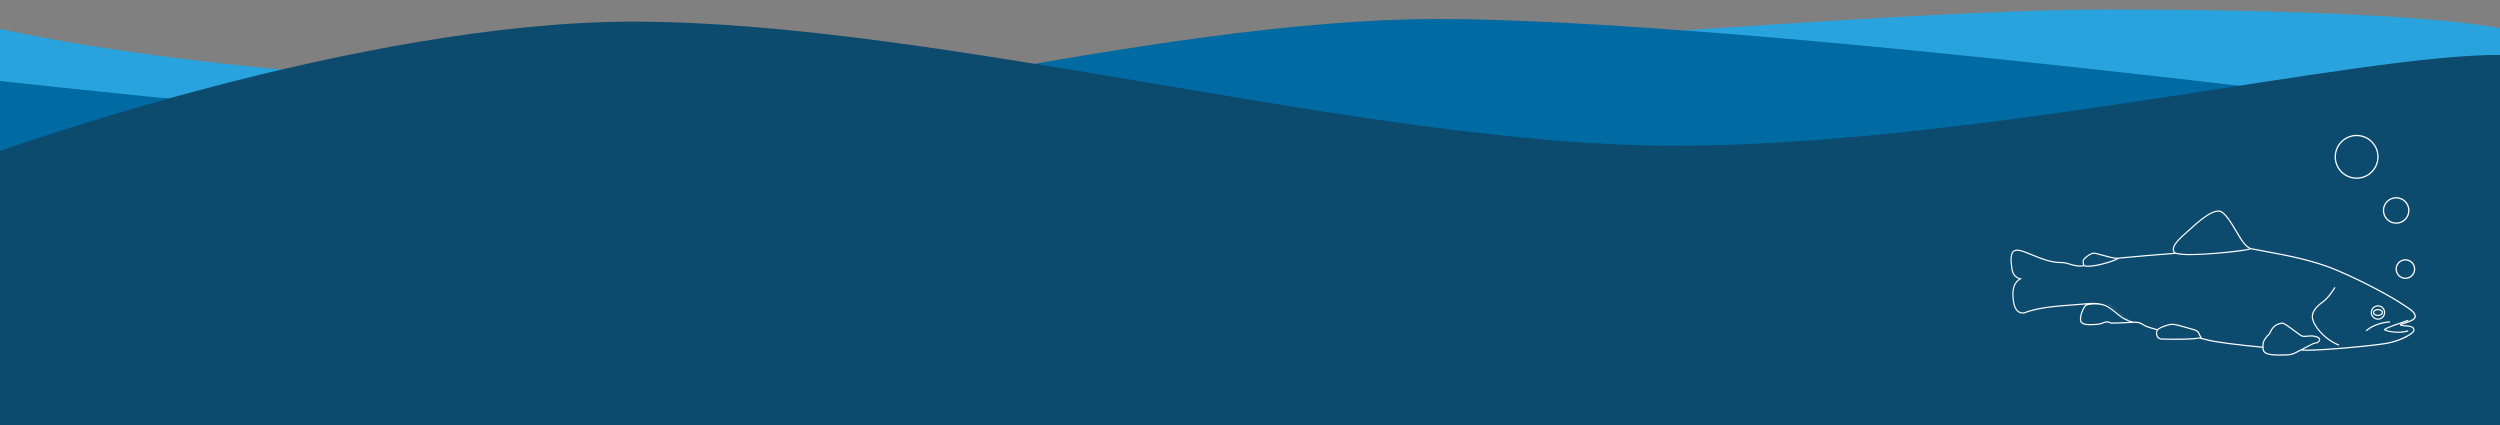 <?xml version="1.0" encoding="UTF-8"?>
<svg id="Calque_1" data-name="Calque 1" xmlns="http://www.w3.org/2000/svg" viewBox="0 0 1920 326.55">
  <rect x="0" y="0" width="1920" height="326.55" fill="#808080" stroke="none"/>
  <defs>
    <style>
      .cls-1 {
        fill: #006aa2;
      }

      .cls-1, .cls-2, .cls-3, .cls-4 {
        stroke-width: 0px;
      }

      .cls-2 {
        fill: #0c4a6e;
      }

      .cls-5 {
        fill: none;
        stroke: #fff;
        stroke-miterlimit: 10;
      }

      .cls-3 {
        fill: #fff;
      }

      .cls-4 {
        fill: #29a3dd;
      }
    </style>
  </defs>
  <path class="cls-4" d="M-.97,21.92s169.95,40.86,471.87,44.47c304.73,3.64,929-59.1,1146.58-59.1,246.19,0,304.45,14.81,304.45,14.81v311.76H-.97V21.92Z"/>
  <path class="cls-1" d="M1920,90.56S1344.65,14.61,1103.75,14.61c-218.63,0-528.3,88.41-662.06,85.16S-1.93,61.98-1.93,61.98L0,326.55h1920V90.56Z"/>
  <path class="cls-2" d="M-2,116.71S274.98,16.61,486.2,16.61c235.35,0,565.14,95.33,798.97,95.33s528.37-71.38,637.83-69.75l-1,286.37H-2V116.71Z"/>
  <path class="cls-3" d="M1631.07,242.71s-.04-.01-.06-.02c-1.15-.54-3.13-2.22-5.23-3.99-2.61-2.21-5.57-4.73-8.19-6.17,2.87,1.45,5.04,3.37,7.17,5.25,1.06.94,2.16,1.91,3.32,2.8.94.72,1.94,1.46,2.99,2.13Z"/>
  <path class="cls-3" d="M1634.82,245.49c-.11,0-.23,0-.34,0-1.39-.52-2.68-1.22-3.92-2,.03.01.05.02.06.03.49.24.95.46,1.42.7.92.45,1.82.9,2.78,1.27Z"/>
  <g>
    <path class="cls-3" d="M1855.35,243.12c0-3.39-3.31-5.53-8.31-8.77-.95-.61-1.95-1.26-3-1.96-6.56-4.38-27.92-16.38-49.8-25.57-17.69-7.42-38.07-11.2-52.95-13.94-3.65-.68-7.1-1.32-10.06-1.92-.66-.14-1.33-.27-2.04-.37h-.09s-.32-.07-.32-.07c-.03,0-2.96-.61-6.89-6.48-.98-1.47-2.19-3.5-3.46-5.66-4.19-7.11-9.41-15.96-13.74-16.67-4.42-.72-11.6,3.54-21.95,13.02-.97.89-1.98,1.79-3,2.69-6.53,5.81-13.29,11.82-10.43,16.42.06.1.15.21.26.32-12.62.98-26.81,2.09-40.71,3.46-.77.07-1.51.16-2.26.27h0s0,0,0,0c-.19-.04-.36-.03-.5-.03-2.57.14-7.61-1.28-11.67-2.41-2.87-.81-5.14-1.44-6.14-1.44-2.4,0-4.71,1.58-7.45,3.96-1.94,1.69-1.57,4.23-.95,5.73-3.92.54-6.92-.35-9.82-1.21-2.26-.68-4.6-1.38-7.28-1.32h-.47c-7.32,0-15.23-3.26-21.61-5.9-4.46-1.84-8.31-3.44-11-3.56-1.17-.06-2.85.03-4.04,1.36-1.84,2.09-2.09,6.62-.81,14.28.76,4.48,3.92,6.3,5.6,6.97-1.69,1.14-4.97,4.22-4.97,10.97,0,2.61,0,10.58,3.82,13.99,1.39,1.24,3.13,1.74,5.2,1.51l.11-.03c10.71-4.12,23.57-5.1,39.87-6.34,2.49-.19,5.07-.39,7.73-.6-.23.09-.42.19-.55.3-1.69,1.35-4.73,7.42-4.28,11.85.32,3.21,3.98,3.85,7.67,3.85,1.37,0,2.75-.09,3.96-.17.48-.04.93-.06,1.33-.08,2.34-.12,3.72-.67,4.94-1.16.86-.34,1.61-.65,2.54-.7,1.29-.08,1.77.16,2.28.42.37.19.79.4,1.46.47.85.08,6.14-.12,9.2-.25,4.76-.2,6.85-.3,7.75-.43.44.06.9.06,1.36.06,2.8-.08,4.37.86,6.01,1.87.82.5,1.66,1.01,2.63,1.37,2.22.82,4.76,1.58,7.76,2.35-.04.06-.06.11-.08.17-.45,1.15-.72,3.49.4,5.23.76,1.17,2.03,1.83,3.68,1.9.12,0,4.73.14,10.33.14,6.79,0,15.04-.19,18.5-1.01v.02c1.79.39,3.25.76,4.48,1.13,6.74,2.03,27.04,4.42,43.95,6,.05,2.86.92,5.77,10.69,5.96,1.42.02,2.67.04,3.79.04,7.68,0,8.94-.66,12.42-2.47l.95-.48c.57-.29,1.14-.59,1.73-.9h.02c2.12.08,3.9.13,5.32.13.32,0,.64,0,.92,0,13.35-.22,42.43-2.72,57.63-4.96,14.93-2.2,22.06-8.64,22.37-8.92.04-.04.94-.9.95-2.12.02-.76-.3-1.48-.95-2.13-1.17-1.2-4.02-1.4-6.54-1.59-.83-.06-1.9-.13-2.48-.25.56-.24,1.55-.56,2.4-.82,3.62-1.14,8.59-2.71,8.59-5.49ZM1680.36,178.12c1.02-.91,2.03-1.81,3-2.7,9.43-8.64,16.08-12.87,20.28-12.87.32,0,.61.03.9.07,3.9.63,9.21,9.64,13.09,16.22,1.28,2.17,2.48,4.21,3.49,5.71,2.7,4.03,4.98,5.71,6.29,6.4-6.59,1.55-43.74,5.72-54.84,3.44-1.81-.37-2.33-.82-2.47-1.05-2.46-3.94,4.01-9.69,10.26-15.24ZM1601.44,198.67c2.58-2.24,4.73-3.74,6.84-3.74.86,0,3.31.68,5.89,1.4,3.73,1.04,8.29,2.32,11.12,2.45-3.96,1.78-18.63,6.5-24.4,4.89-.33-.69-1.41-3.31.55-5.01ZM1635.24,247.21c-4.72.23-12.63.56-13.58.45-.5-.05-.8-.19-1.14-.37-.57-.29-1.22-.61-2.75-.52-1.08.07-1.93.41-2.83.77-1.16.46-2.47.98-4.64,1.09-.41.02-.86.05-1.34.08-4.1.26-10.29.66-10.64-2.85-.43-4.21,2.54-9.92,3.93-11.03.62-.49,3.42-.99,6.65-.99,2.39,0,5.02.27,7.17,1.01.1.04.19.06.28.1.19.06.36.13.53.21.21.08.42.18.61.28,2.84,1.31,5.02,3.13,7.26,5.01.62.53,1.25,1.06,1.91,1.59.21.17.43.34.64.51.3.22.59.44.89.66.98.71,2.01,1.43,3.1,2.09.03,0,.05.02.06.03.49.22.96.44,1.44.66.94.43,1.84.85,2.81,1.2-.11,0-.23,0-.34.02ZM1660.32,259.93c-1.36-.06-2.34-.57-2.95-1.49-.93-1.42-.69-3.44-.32-4.38.62-1.58,6.69-4,10.33-4.46.26-.03.54-.05.83-.05,2.45,0,6.05,1.07,9.85,2.18,1.77.52,3.61,1.06,5.42,1.53,4.11,1.05,4.58,2.22,5.12,3.57.25.63.53,1.33,1.16,2.05-2.19,1.3-23,1.33-29.46,1.05ZM1764.96,269.34l-.95.49c-3.83,1.99-4.85,2.52-15.78,2.33-9.85-.19-9.81-2.96-9.76-5.9,0-.46.02-.93,0-1.38-.21-3.15,3.36-6.87,4.91-8.31l.07-.07.04-.1c2.47-6.49,6.66-7.31,8.92-7.76l.2-.04s.07,0,.11,0c1.32,0,6.11,3.59,9.32,5.98,2.68,2,4.8,3.59,5.73,3.91,1.33.46,2.91.31,4.6.14,1.28-.12,2.6-.26,3.87-.11,2.95.32,4.68,1.17,4.76,2.32.07,1.08-1.51,1.83-1.77,1.95-.2.04-1.02.2-2.17.49-.96.24-3.99,1.84-7.5,3.68-1.53.81-3.12,1.65-4.6,2.4ZM1843.11,249.6c.17.73,1.24.83,3.67,1.01,2.11.15,5.02.36,5.95,1.31.46.46.69.95.68,1.46,0,.82-.66,1.46-.66,1.46-.07.06-7.24,6.53-21.87,8.68-15.18,2.23-44.2,4.73-57.51,4.95-1.19.02-2.73,0-4.58-.06.41-.22.8-.44,1.2-.65,3.16-1.67,6.43-3.39,7.29-3.61,1.29-.32,2.16-.49,2.17-.49l.09-.03c.1-.04,2.51-1.03,2.37-2.88-.12-1.69-2.05-2.78-5.58-3.18-1.36-.15-2.73,0-4.06.12-1.58.15-3.07.3-4.2-.09-.8-.28-3.07-1.98-5.48-3.78-5.21-3.89-8.76-6.42-10.16-6.14l-.2.04c-2.24.44-6.91,1.36-9.57,8.24-2.05,1.93-5.35,5.61-5.13,8.98.03.41.02.82,0,1.24-16.85-1.57-37.04-3.94-43.69-5.95-.94-.29-2.01-.57-3.26-.86.06-.06.11-.11.14-.18.03-.06.06-.16.06-.29,0-.16-.05-.35-.23-.55-.58-.62-.82-1.23-1.08-1.87-.61-1.52-1.19-2.96-5.75-4.12-1.81-.46-3.62-1-5.39-1.52-4.53-1.33-8.45-2.48-11.06-2.16-2.81.35-8.29,2.17-10.35,4.07-3.15-.78-5.79-1.58-8.09-2.42-.89-.32-1.65-.8-2.46-1.29-1.7-1.04-3.45-2.09-6.53-2.01-.29,0-.57,0-.84-.02-2.62-.13-5.03-1.17-7.21-2.49,0,0-.03,0-.04-.02-.02,0-.04,0-.06-.02-1.17-.51-3.19-2.13-5.33-3.85-2.67-2.14-5.69-4.58-8.35-5.95-.07-.03-.15-.06-.22-.1-.53-.24-1.08-.46-1.67-.68-.08-.03-.17-.06-.26-.08-2.98-1.02-6.65-1.52-11.52-1.11-3.45.29-6.77.54-9.95.78-16.34,1.24-29.25,2.23-40.07,6.38-1.76.19-3.24-.24-4.42-1.29-3.51-3.12-3.5-10.78-3.5-13.38,0-8.15,5.14-10.48,5.36-10.58l1.35-.58-1.45-.3c-.2-.04-4.98-1.06-5.9-6.55-1.22-7.27-1.04-11.68.58-13.5.71-.81,1.71-1.13,3.3-1.07,2.54.12,6.32,1.69,10.7,3.49,6.59,2.73,14.77,6.1,22.45,5.98,2.57-.06,4.7.59,6.99,1.28,3,.89,6.1,1.82,10.22,1.24l.51-.07c.89.26,2,.38,3.25.38,8.1,0,22.16-4.88,23.18-6.07.03-.03.05-.06.06-.08h0c.64-.09,1.28-.17,1.93-.23,14.36-1.4,29.01-2.54,41.95-3.54l.19-.02c1.54.51,4.37.93,9.7.99h1.24c15.05,0,43.17-2.94,46.69-4.5.79.11,1.57.25,2.3.4,2.97.61,6.42,1.25,10.08,1.93,14.84,2.74,35.17,6.5,52.77,13.89,21.82,9.16,43.1,21.11,49.64,25.48,1.06.7,2.07,1.35,3,1.96,4.75,3.07,7.9,5.1,7.9,7.99,0,2.09-4.98,3.67-7.95,4.61-2.49.79-3.53,1.11-3.36,1.87Z"/>
    <path class="cls-3" d="M1826.27,242.72c-2.17,0-3.87-1.19-3.87-2.72,0-1.52,1.7-2.72,3.87-2.72s3.87,1.19,3.87,2.72c0,1.52-1.7,2.72-3.87,2.72ZM1826.27,238.21c-1.6,0-2.95.82-2.95,1.79s1.35,1.79,2.95,1.79,2.95-.82,2.95-1.79c0-.97-1.35-1.79-2.95-1.79Z"/>
    <path class="cls-3" d="M1826.27,245.56c-3.07,0-5.56-2.49-5.56-5.56,0-3.07,2.49-5.56,5.56-5.56s5.56,2.49,5.56,5.56c0,3.07-2.49,5.56-5.56,5.56ZM1826.27,235.37c-2.56,0-4.63,2.08-4.63,4.63s2.08,4.63,4.63,4.63,4.63-2.08,4.63-4.63-2.08-4.63-4.63-4.63Z"/>
    <path class="cls-3" d="M1796.17,265.53c-12.76-5.37-19.88-15.82-20.67-21.19-.63-4.3,2.07-8.52,8.26-12.91,4.41-3.13,9.06-10.93,9.11-11.01l.8.47c-.19.33-4.8,8.04-9.37,11.29-5.88,4.17-8.45,8.1-7.88,12.02.76,5.16,7.68,15.24,20.11,20.47l-.36.85Z"/>
    <path class="cls-3" d="M1817.48,254.45l-.61-.7c7.52-6.64,18.18-7,18.63-7.01l.03.93c-.11,0-10.78.37-18.04,6.78Z"/>
    <path class="cls-3" d="M1841.81,255.63c-4.98,0-9.42-1.11-10.49-1.89-.27-.2-.41-.43-.41-.67,0-.37,0-1.36,18.4-7.48l.29.88c-7.65,2.54-16.06,5.61-17.6,6.61,1.51.89,10.18,2.86,17.32.57l.28.88c-2.47.79-5.2,1.09-7.78,1.09Z"/>
    <path class="cls-3" d="M1616.14,233.91c.58.21,1.14.44,1.67.68-.52-.27-1.08-.49-1.67-.68ZM1624.74,240.46c-2.23-1.87-4.42-3.7-7.26-5.01,2.6,1.33,5.64,3.76,8.32,5.91.29.23.57.45.84.68-.66-.53-1.29-1.06-1.91-1.59ZM1628.18,243.21c-.3-.22-.59-.44-.89-.66,1.61,1.27,3,2.31,3.99,2.75-1.08-.67-2.11-1.38-3.1-2.09ZM1638.85,247c-2.21-.24-3.89-1.03-5.68-1.85-.44-.21-.9-.42-1.36-.62,2.18,1.33,4.59,2.36,7.21,2.49l-.17-.02Z"/>
  </g>
  <circle class="cls-5" cx="1847.34" cy="206.65" r="7.09"/>
  <circle class="cls-5" cx="1809.88" cy="120.45" r="16.39"/>
  <circle class="cls-5" cx="1840.25" cy="161.63" r="9.75"/>
</svg>